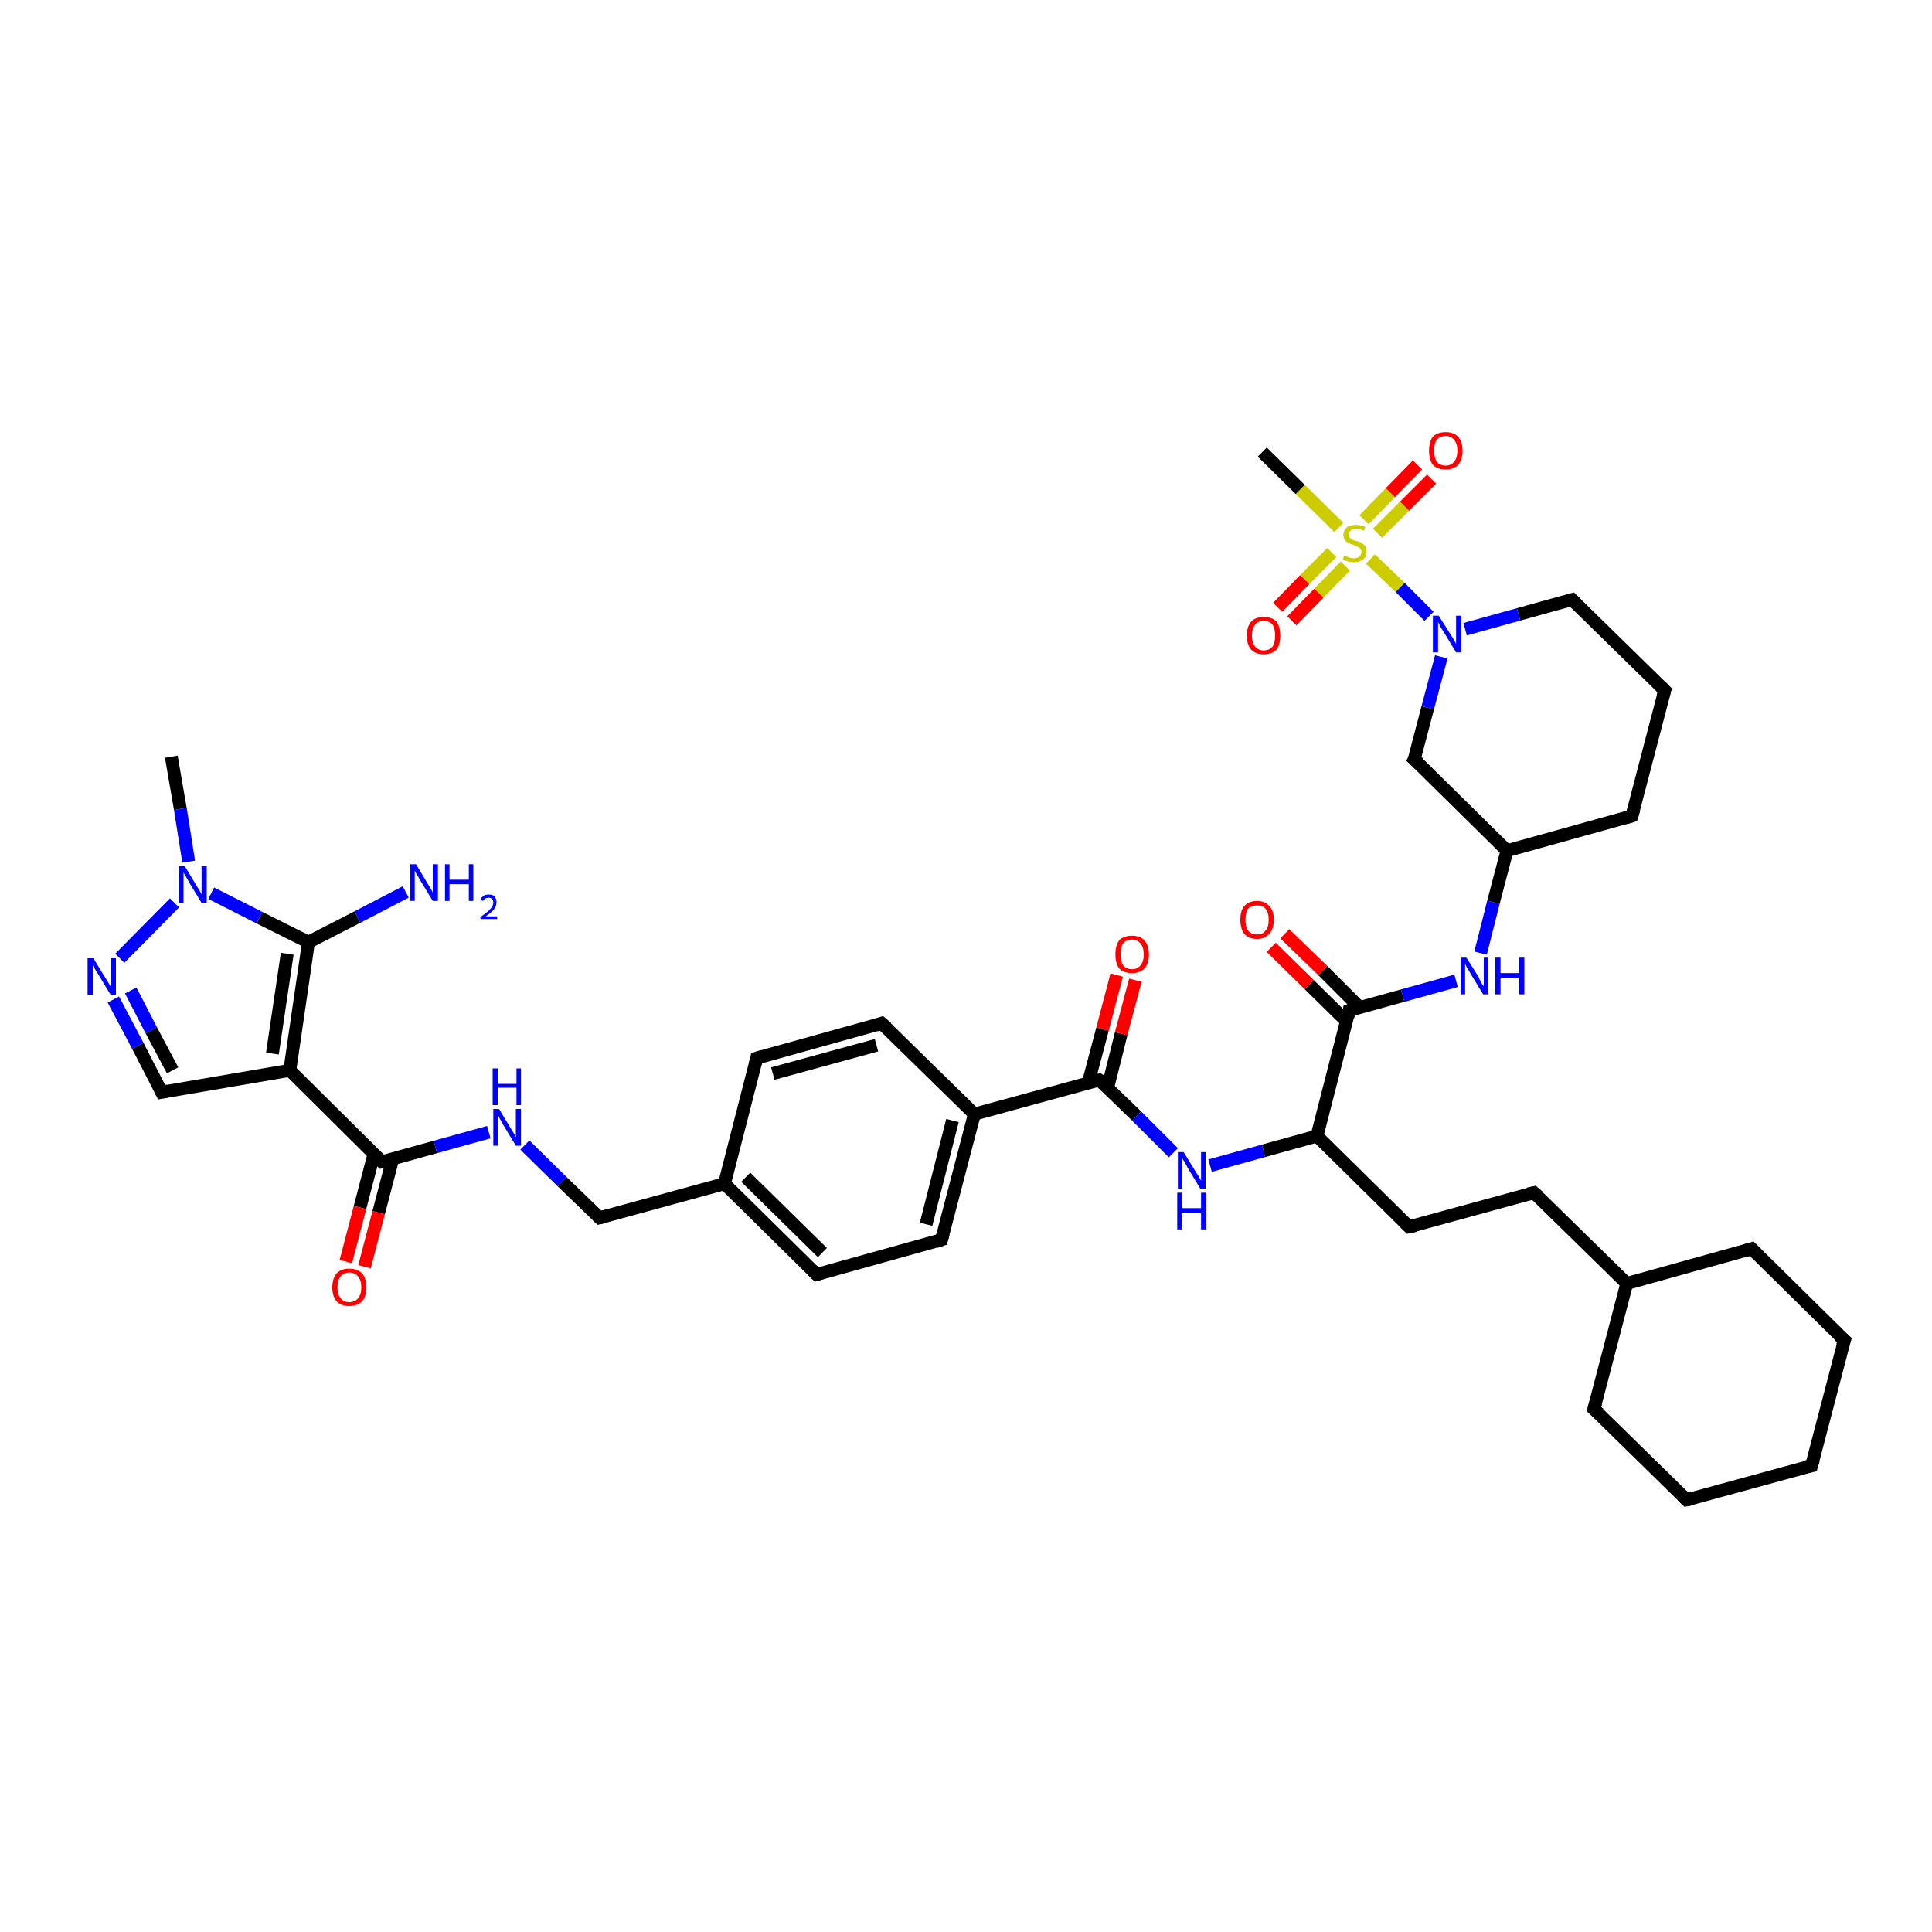 <?xml version='1.0' encoding='iso-8859-1'?>
<svg version='1.1' baseProfile='full'
              xmlns='http://www.w3.org/2000/svg'
                      xmlns:rdkit='http://www.rdkit.org/xml'
                      xmlns:xlink='http://www.w3.org/1999/xlink'
                  xml:space='preserve'
width='300px' height='300px' viewBox='0 0 300 300'>
<!-- END OF HEADER -->
<rect style='opacity:1.0;fill:#FFFFFF;stroke:none' width='300.0' height='300.0' x='0.0' y='0.0'> </rect>
<path class='bond-0 atom-0 atom-1' d='M 26.6,117.5 L 28.0,125.6' style='fill:none;fill-rule:evenodd;stroke:#000000;stroke-width:2.0px;stroke-linecap:butt;stroke-linejoin:miter;stroke-opacity:1' />
<path class='bond-0 atom-0 atom-1' d='M 28.0,125.6 L 29.3,133.8' style='fill:none;fill-rule:evenodd;stroke:#0000FF;stroke-width:2.0px;stroke-linecap:butt;stroke-linejoin:miter;stroke-opacity:1' />
<path class='bond-1 atom-1 atom-2' d='M 27.1,140.2 L 18.6,148.8' style='fill:none;fill-rule:evenodd;stroke:#0000FF;stroke-width:2.0px;stroke-linecap:butt;stroke-linejoin:miter;stroke-opacity:1' />
<path class='bond-2 atom-2 atom-3' d='M 17.6,155.2 L 21.4,162.4' style='fill:none;fill-rule:evenodd;stroke:#0000FF;stroke-width:2.0px;stroke-linecap:butt;stroke-linejoin:miter;stroke-opacity:1' />
<path class='bond-2 atom-2 atom-3' d='M 21.4,162.4 L 25.1,169.6' style='fill:none;fill-rule:evenodd;stroke:#000000;stroke-width:2.0px;stroke-linecap:butt;stroke-linejoin:miter;stroke-opacity:1' />
<path class='bond-2 atom-2 atom-3' d='M 20.3,153.8 L 23.5,160.0' style='fill:none;fill-rule:evenodd;stroke:#0000FF;stroke-width:2.0px;stroke-linecap:butt;stroke-linejoin:miter;stroke-opacity:1' />
<path class='bond-2 atom-2 atom-3' d='M 23.5,160.0 L 26.8,166.2' style='fill:none;fill-rule:evenodd;stroke:#000000;stroke-width:2.0px;stroke-linecap:butt;stroke-linejoin:miter;stroke-opacity:1' />
<path class='bond-3 atom-3 atom-4' d='M 25.1,169.6 L 45.0,166.2' style='fill:none;fill-rule:evenodd;stroke:#000000;stroke-width:2.0px;stroke-linecap:butt;stroke-linejoin:miter;stroke-opacity:1' />
<path class='bond-4 atom-4 atom-5' d='M 45.0,166.2 L 59.3,180.4' style='fill:none;fill-rule:evenodd;stroke:#000000;stroke-width:2.0px;stroke-linecap:butt;stroke-linejoin:miter;stroke-opacity:1' />
<path class='bond-5 atom-5 atom-6' d='M 58.1,179.1 L 55.9,187.5' style='fill:none;fill-rule:evenodd;stroke:#000000;stroke-width:2.0px;stroke-linecap:butt;stroke-linejoin:miter;stroke-opacity:1' />
<path class='bond-5 atom-5 atom-6' d='M 55.9,187.5 L 53.7,195.9' style='fill:none;fill-rule:evenodd;stroke:#FF0000;stroke-width:2.0px;stroke-linecap:butt;stroke-linejoin:miter;stroke-opacity:1' />
<path class='bond-5 atom-5 atom-6' d='M 61.0,179.9 L 58.8,188.3' style='fill:none;fill-rule:evenodd;stroke:#000000;stroke-width:2.0px;stroke-linecap:butt;stroke-linejoin:miter;stroke-opacity:1' />
<path class='bond-5 atom-5 atom-6' d='M 58.8,188.3 L 56.6,196.7' style='fill:none;fill-rule:evenodd;stroke:#FF0000;stroke-width:2.0px;stroke-linecap:butt;stroke-linejoin:miter;stroke-opacity:1' />
<path class='bond-6 atom-5 atom-7' d='M 59.3,180.4 L 67.6,178.1' style='fill:none;fill-rule:evenodd;stroke:#000000;stroke-width:2.0px;stroke-linecap:butt;stroke-linejoin:miter;stroke-opacity:1' />
<path class='bond-6 atom-5 atom-7' d='M 67.6,178.1 L 75.9,175.8' style='fill:none;fill-rule:evenodd;stroke:#0000FF;stroke-width:2.0px;stroke-linecap:butt;stroke-linejoin:miter;stroke-opacity:1' />
<path class='bond-7 atom-7 atom-8' d='M 81.5,177.8 L 87.3,183.5' style='fill:none;fill-rule:evenodd;stroke:#0000FF;stroke-width:2.0px;stroke-linecap:butt;stroke-linejoin:miter;stroke-opacity:1' />
<path class='bond-7 atom-7 atom-8' d='M 87.3,183.5 L 93.1,189.1' style='fill:none;fill-rule:evenodd;stroke:#000000;stroke-width:2.0px;stroke-linecap:butt;stroke-linejoin:miter;stroke-opacity:1' />
<path class='bond-8 atom-8 atom-9' d='M 93.1,189.1 L 112.5,183.8' style='fill:none;fill-rule:evenodd;stroke:#000000;stroke-width:2.0px;stroke-linecap:butt;stroke-linejoin:miter;stroke-opacity:1' />
<path class='bond-9 atom-9 atom-10' d='M 112.5,183.8 L 126.8,197.9' style='fill:none;fill-rule:evenodd;stroke:#000000;stroke-width:2.0px;stroke-linecap:butt;stroke-linejoin:miter;stroke-opacity:1' />
<path class='bond-9 atom-9 atom-10' d='M 115.8,182.8 L 127.7,194.5' style='fill:none;fill-rule:evenodd;stroke:#000000;stroke-width:2.0px;stroke-linecap:butt;stroke-linejoin:miter;stroke-opacity:1' />
<path class='bond-10 atom-10 atom-11' d='M 126.8,197.9 L 146.2,192.5' style='fill:none;fill-rule:evenodd;stroke:#000000;stroke-width:2.0px;stroke-linecap:butt;stroke-linejoin:miter;stroke-opacity:1' />
<path class='bond-11 atom-11 atom-12' d='M 146.2,192.5 L 151.3,173.0' style='fill:none;fill-rule:evenodd;stroke:#000000;stroke-width:2.0px;stroke-linecap:butt;stroke-linejoin:miter;stroke-opacity:1' />
<path class='bond-11 atom-11 atom-12' d='M 143.8,190.1 L 147.9,174.0' style='fill:none;fill-rule:evenodd;stroke:#000000;stroke-width:2.0px;stroke-linecap:butt;stroke-linejoin:miter;stroke-opacity:1' />
<path class='bond-12 atom-12 atom-13' d='M 151.3,173.0 L 136.9,158.9' style='fill:none;fill-rule:evenodd;stroke:#000000;stroke-width:2.0px;stroke-linecap:butt;stroke-linejoin:miter;stroke-opacity:1' />
<path class='bond-13 atom-13 atom-14' d='M 136.9,158.9 L 117.5,164.3' style='fill:none;fill-rule:evenodd;stroke:#000000;stroke-width:2.0px;stroke-linecap:butt;stroke-linejoin:miter;stroke-opacity:1' />
<path class='bond-13 atom-13 atom-14' d='M 136.1,162.3 L 120.0,166.7' style='fill:none;fill-rule:evenodd;stroke:#000000;stroke-width:2.0px;stroke-linecap:butt;stroke-linejoin:miter;stroke-opacity:1' />
<path class='bond-14 atom-12 atom-15' d='M 151.3,173.0 L 170.7,167.7' style='fill:none;fill-rule:evenodd;stroke:#000000;stroke-width:2.0px;stroke-linecap:butt;stroke-linejoin:miter;stroke-opacity:1' />
<path class='bond-15 atom-15 atom-16' d='M 172.0,168.9 L 174.1,160.5' style='fill:none;fill-rule:evenodd;stroke:#000000;stroke-width:2.0px;stroke-linecap:butt;stroke-linejoin:miter;stroke-opacity:1' />
<path class='bond-15 atom-15 atom-16' d='M 174.1,160.5 L 176.3,152.2' style='fill:none;fill-rule:evenodd;stroke:#FF0000;stroke-width:2.0px;stroke-linecap:butt;stroke-linejoin:miter;stroke-opacity:1' />
<path class='bond-15 atom-15 atom-16' d='M 169.0,168.1 L 171.2,159.8' style='fill:none;fill-rule:evenodd;stroke:#000000;stroke-width:2.0px;stroke-linecap:butt;stroke-linejoin:miter;stroke-opacity:1' />
<path class='bond-15 atom-15 atom-16' d='M 171.2,159.8 L 173.4,151.4' style='fill:none;fill-rule:evenodd;stroke:#FF0000;stroke-width:2.0px;stroke-linecap:butt;stroke-linejoin:miter;stroke-opacity:1' />
<path class='bond-16 atom-15 atom-17' d='M 170.7,167.7 L 176.5,173.3' style='fill:none;fill-rule:evenodd;stroke:#000000;stroke-width:2.0px;stroke-linecap:butt;stroke-linejoin:miter;stroke-opacity:1' />
<path class='bond-16 atom-15 atom-17' d='M 176.5,173.3 L 182.2,179.0' style='fill:none;fill-rule:evenodd;stroke:#0000FF;stroke-width:2.0px;stroke-linecap:butt;stroke-linejoin:miter;stroke-opacity:1' />
<path class='bond-17 atom-17 atom-18' d='M 187.9,181.0 L 196.2,178.7' style='fill:none;fill-rule:evenodd;stroke:#0000FF;stroke-width:2.0px;stroke-linecap:butt;stroke-linejoin:miter;stroke-opacity:1' />
<path class='bond-17 atom-17 atom-18' d='M 196.2,178.7 L 204.5,176.4' style='fill:none;fill-rule:evenodd;stroke:#000000;stroke-width:2.0px;stroke-linecap:butt;stroke-linejoin:miter;stroke-opacity:1' />
<path class='bond-18 atom-18 atom-19' d='M 204.5,176.4 L 218.8,190.5' style='fill:none;fill-rule:evenodd;stroke:#000000;stroke-width:2.0px;stroke-linecap:butt;stroke-linejoin:miter;stroke-opacity:1' />
<path class='bond-19 atom-19 atom-20' d='M 218.8,190.5 L 238.2,185.2' style='fill:none;fill-rule:evenodd;stroke:#000000;stroke-width:2.0px;stroke-linecap:butt;stroke-linejoin:miter;stroke-opacity:1' />
<path class='bond-20 atom-20 atom-21' d='M 238.2,185.2 L 252.6,199.3' style='fill:none;fill-rule:evenodd;stroke:#000000;stroke-width:2.0px;stroke-linecap:butt;stroke-linejoin:miter;stroke-opacity:1' />
<path class='bond-21 atom-21 atom-22' d='M 252.6,199.3 L 247.5,218.8' style='fill:none;fill-rule:evenodd;stroke:#000000;stroke-width:2.0px;stroke-linecap:butt;stroke-linejoin:miter;stroke-opacity:1' />
<path class='bond-22 atom-22 atom-23' d='M 247.5,218.8 L 261.9,232.9' style='fill:none;fill-rule:evenodd;stroke:#000000;stroke-width:2.0px;stroke-linecap:butt;stroke-linejoin:miter;stroke-opacity:1' />
<path class='bond-23 atom-23 atom-24' d='M 261.9,232.9 L 281.3,227.6' style='fill:none;fill-rule:evenodd;stroke:#000000;stroke-width:2.0px;stroke-linecap:butt;stroke-linejoin:miter;stroke-opacity:1' />
<path class='bond-24 atom-24 atom-25' d='M 281.3,227.6 L 286.4,208.1' style='fill:none;fill-rule:evenodd;stroke:#000000;stroke-width:2.0px;stroke-linecap:butt;stroke-linejoin:miter;stroke-opacity:1' />
<path class='bond-25 atom-25 atom-26' d='M 286.4,208.1 L 272.0,193.9' style='fill:none;fill-rule:evenodd;stroke:#000000;stroke-width:2.0px;stroke-linecap:butt;stroke-linejoin:miter;stroke-opacity:1' />
<path class='bond-26 atom-18 atom-27' d='M 204.5,176.4 L 209.5,156.9' style='fill:none;fill-rule:evenodd;stroke:#000000;stroke-width:2.0px;stroke-linecap:butt;stroke-linejoin:miter;stroke-opacity:1' />
<path class='bond-27 atom-27 atom-28' d='M 211.2,156.5 L 205.4,150.7' style='fill:none;fill-rule:evenodd;stroke:#000000;stroke-width:2.0px;stroke-linecap:butt;stroke-linejoin:miter;stroke-opacity:1' />
<path class='bond-27 atom-27 atom-28' d='M 205.4,150.7 L 199.5,145.0' style='fill:none;fill-rule:evenodd;stroke:#FF0000;stroke-width:2.0px;stroke-linecap:butt;stroke-linejoin:miter;stroke-opacity:1' />
<path class='bond-27 atom-27 atom-28' d='M 209.1,158.6 L 203.3,152.9' style='fill:none;fill-rule:evenodd;stroke:#000000;stroke-width:2.0px;stroke-linecap:butt;stroke-linejoin:miter;stroke-opacity:1' />
<path class='bond-27 atom-27 atom-28' d='M 203.3,152.9 L 197.4,147.1' style='fill:none;fill-rule:evenodd;stroke:#FF0000;stroke-width:2.0px;stroke-linecap:butt;stroke-linejoin:miter;stroke-opacity:1' />
<path class='bond-28 atom-27 atom-29' d='M 209.5,156.9 L 217.8,154.6' style='fill:none;fill-rule:evenodd;stroke:#000000;stroke-width:2.0px;stroke-linecap:butt;stroke-linejoin:miter;stroke-opacity:1' />
<path class='bond-28 atom-27 atom-29' d='M 217.8,154.6 L 226.1,152.3' style='fill:none;fill-rule:evenodd;stroke:#0000FF;stroke-width:2.0px;stroke-linecap:butt;stroke-linejoin:miter;stroke-opacity:1' />
<path class='bond-29 atom-29 atom-30' d='M 229.9,148.0 L 231.9,140.1' style='fill:none;fill-rule:evenodd;stroke:#0000FF;stroke-width:2.0px;stroke-linecap:butt;stroke-linejoin:miter;stroke-opacity:1' />
<path class='bond-29 atom-29 atom-30' d='M 231.9,140.1 L 234.0,132.1' style='fill:none;fill-rule:evenodd;stroke:#000000;stroke-width:2.0px;stroke-linecap:butt;stroke-linejoin:miter;stroke-opacity:1' />
<path class='bond-30 atom-30 atom-31' d='M 234.0,132.1 L 253.4,126.7' style='fill:none;fill-rule:evenodd;stroke:#000000;stroke-width:2.0px;stroke-linecap:butt;stroke-linejoin:miter;stroke-opacity:1' />
<path class='bond-31 atom-31 atom-32' d='M 253.4,126.7 L 258.5,107.2' style='fill:none;fill-rule:evenodd;stroke:#000000;stroke-width:2.0px;stroke-linecap:butt;stroke-linejoin:miter;stroke-opacity:1' />
<path class='bond-32 atom-32 atom-33' d='M 258.5,107.2 L 244.1,93.1' style='fill:none;fill-rule:evenodd;stroke:#000000;stroke-width:2.0px;stroke-linecap:butt;stroke-linejoin:miter;stroke-opacity:1' />
<path class='bond-33 atom-33 atom-34' d='M 244.1,93.1 L 235.8,95.4' style='fill:none;fill-rule:evenodd;stroke:#000000;stroke-width:2.0px;stroke-linecap:butt;stroke-linejoin:miter;stroke-opacity:1' />
<path class='bond-33 atom-33 atom-34' d='M 235.8,95.4 L 227.5,97.7' style='fill:none;fill-rule:evenodd;stroke:#0000FF;stroke-width:2.0px;stroke-linecap:butt;stroke-linejoin:miter;stroke-opacity:1' />
<path class='bond-34 atom-34 atom-35' d='M 223.8,102.0 L 221.7,109.9' style='fill:none;fill-rule:evenodd;stroke:#0000FF;stroke-width:2.0px;stroke-linecap:butt;stroke-linejoin:miter;stroke-opacity:1' />
<path class='bond-34 atom-34 atom-35' d='M 221.7,109.9 L 219.6,117.9' style='fill:none;fill-rule:evenodd;stroke:#000000;stroke-width:2.0px;stroke-linecap:butt;stroke-linejoin:miter;stroke-opacity:1' />
<path class='bond-35 atom-34 atom-36' d='M 221.9,95.7 L 217.4,91.2' style='fill:none;fill-rule:evenodd;stroke:#0000FF;stroke-width:2.0px;stroke-linecap:butt;stroke-linejoin:miter;stroke-opacity:1' />
<path class='bond-35 atom-34 atom-36' d='M 217.4,91.2 L 212.8,86.8' style='fill:none;fill-rule:evenodd;stroke:#CCCC00;stroke-width:2.0px;stroke-linecap:butt;stroke-linejoin:miter;stroke-opacity:1' />
<path class='bond-36 atom-36 atom-37' d='M 207.9,81.9 L 201.9,76.0' style='fill:none;fill-rule:evenodd;stroke:#CCCC00;stroke-width:2.0px;stroke-linecap:butt;stroke-linejoin:miter;stroke-opacity:1' />
<path class='bond-36 atom-36 atom-37' d='M 201.9,76.0 L 196.0,70.2' style='fill:none;fill-rule:evenodd;stroke:#000000;stroke-width:2.0px;stroke-linecap:butt;stroke-linejoin:miter;stroke-opacity:1' />
<path class='bond-37 atom-36 atom-38' d='M 206.8,85.8 L 202.6,90.0' style='fill:none;fill-rule:evenodd;stroke:#CCCC00;stroke-width:2.0px;stroke-linecap:butt;stroke-linejoin:miter;stroke-opacity:1' />
<path class='bond-37 atom-36 atom-38' d='M 202.6,90.0 L 198.4,94.3' style='fill:none;fill-rule:evenodd;stroke:#FF0000;stroke-width:2.0px;stroke-linecap:butt;stroke-linejoin:miter;stroke-opacity:1' />
<path class='bond-37 atom-36 atom-38' d='M 208.9,87.9 L 204.8,92.1' style='fill:none;fill-rule:evenodd;stroke:#CCCC00;stroke-width:2.0px;stroke-linecap:butt;stroke-linejoin:miter;stroke-opacity:1' />
<path class='bond-37 atom-36 atom-38' d='M 204.8,92.1 L 200.6,96.4' style='fill:none;fill-rule:evenodd;stroke:#FF0000;stroke-width:2.0px;stroke-linecap:butt;stroke-linejoin:miter;stroke-opacity:1' />
<path class='bond-38 atom-36 atom-39' d='M 213.9,82.8 L 218.1,78.6' style='fill:none;fill-rule:evenodd;stroke:#CCCC00;stroke-width:2.0px;stroke-linecap:butt;stroke-linejoin:miter;stroke-opacity:1' />
<path class='bond-38 atom-36 atom-39' d='M 218.1,78.6 L 222.3,74.4' style='fill:none;fill-rule:evenodd;stroke:#FF0000;stroke-width:2.0px;stroke-linecap:butt;stroke-linejoin:miter;stroke-opacity:1' />
<path class='bond-38 atom-36 atom-39' d='M 211.8,80.7 L 215.9,76.5' style='fill:none;fill-rule:evenodd;stroke:#CCCC00;stroke-width:2.0px;stroke-linecap:butt;stroke-linejoin:miter;stroke-opacity:1' />
<path class='bond-38 atom-36 atom-39' d='M 215.9,76.5 L 220.1,72.2' style='fill:none;fill-rule:evenodd;stroke:#FF0000;stroke-width:2.0px;stroke-linecap:butt;stroke-linejoin:miter;stroke-opacity:1' />
<path class='bond-39 atom-4 atom-40' d='M 45.0,166.2 L 47.9,146.3' style='fill:none;fill-rule:evenodd;stroke:#000000;stroke-width:2.0px;stroke-linecap:butt;stroke-linejoin:miter;stroke-opacity:1' />
<path class='bond-39 atom-4 atom-40' d='M 42.3,163.6 L 44.6,148.1' style='fill:none;fill-rule:evenodd;stroke:#000000;stroke-width:2.0px;stroke-linecap:butt;stroke-linejoin:miter;stroke-opacity:1' />
<path class='bond-40 atom-40 atom-41' d='M 47.9,146.3 L 55.5,142.4' style='fill:none;fill-rule:evenodd;stroke:#000000;stroke-width:2.0px;stroke-linecap:butt;stroke-linejoin:miter;stroke-opacity:1' />
<path class='bond-40 atom-40 atom-41' d='M 55.5,142.4 L 63.0,138.5' style='fill:none;fill-rule:evenodd;stroke:#0000FF;stroke-width:2.0px;stroke-linecap:butt;stroke-linejoin:miter;stroke-opacity:1' />
<path class='bond-41 atom-40 atom-1' d='M 47.9,146.3 L 40.3,142.5' style='fill:none;fill-rule:evenodd;stroke:#000000;stroke-width:2.0px;stroke-linecap:butt;stroke-linejoin:miter;stroke-opacity:1' />
<path class='bond-41 atom-40 atom-1' d='M 40.3,142.5 L 32.8,138.7' style='fill:none;fill-rule:evenodd;stroke:#0000FF;stroke-width:2.0px;stroke-linecap:butt;stroke-linejoin:miter;stroke-opacity:1' />
<path class='bond-42 atom-14 atom-9' d='M 117.5,164.3 L 112.5,183.8' style='fill:none;fill-rule:evenodd;stroke:#000000;stroke-width:2.0px;stroke-linecap:butt;stroke-linejoin:miter;stroke-opacity:1' />
<path class='bond-43 atom-26 atom-21' d='M 272.0,193.9 L 252.6,199.3' style='fill:none;fill-rule:evenodd;stroke:#000000;stroke-width:2.0px;stroke-linecap:butt;stroke-linejoin:miter;stroke-opacity:1' />
<path class='bond-44 atom-35 atom-30' d='M 219.6,117.9 L 234.0,132.1' style='fill:none;fill-rule:evenodd;stroke:#000000;stroke-width:2.0px;stroke-linecap:butt;stroke-linejoin:miter;stroke-opacity:1' />
<path d='M 24.9,169.2 L 25.1,169.6 L 26.1,169.4' style='fill:none;stroke:#000000;stroke-width:2.0px;stroke-linecap:butt;stroke-linejoin:miter;stroke-opacity:1;' />
<path d='M 58.6,179.7 L 59.3,180.4 L 59.7,180.3' style='fill:none;stroke:#000000;stroke-width:2.0px;stroke-linecap:butt;stroke-linejoin:miter;stroke-opacity:1;' />
<path d='M 92.8,188.8 L 93.1,189.1 L 94.0,188.9' style='fill:none;stroke:#000000;stroke-width:2.0px;stroke-linecap:butt;stroke-linejoin:miter;stroke-opacity:1;' />
<path d='M 126.1,197.2 L 126.8,197.9 L 127.8,197.6' style='fill:none;stroke:#000000;stroke-width:2.0px;stroke-linecap:butt;stroke-linejoin:miter;stroke-opacity:1;' />
<path d='M 145.3,192.8 L 146.2,192.5 L 146.5,191.5' style='fill:none;stroke:#000000;stroke-width:2.0px;stroke-linecap:butt;stroke-linejoin:miter;stroke-opacity:1;' />
<path d='M 137.7,159.6 L 136.9,158.9 L 136.0,159.2' style='fill:none;stroke:#000000;stroke-width:2.0px;stroke-linecap:butt;stroke-linejoin:miter;stroke-opacity:1;' />
<path d='M 118.5,164.0 L 117.5,164.3 L 117.3,165.2' style='fill:none;stroke:#000000;stroke-width:2.0px;stroke-linecap:butt;stroke-linejoin:miter;stroke-opacity:1;' />
<path d='M 169.7,167.9 L 170.7,167.7 L 171.0,167.9' style='fill:none;stroke:#000000;stroke-width:2.0px;stroke-linecap:butt;stroke-linejoin:miter;stroke-opacity:1;' />
<path d='M 218.1,189.8 L 218.8,190.5 L 219.8,190.3' style='fill:none;stroke:#000000;stroke-width:2.0px;stroke-linecap:butt;stroke-linejoin:miter;stroke-opacity:1;' />
<path d='M 237.3,185.4 L 238.2,185.2 L 239.0,185.9' style='fill:none;stroke:#000000;stroke-width:2.0px;stroke-linecap:butt;stroke-linejoin:miter;stroke-opacity:1;' />
<path d='M 247.8,217.8 L 247.5,218.8 L 248.3,219.5' style='fill:none;stroke:#000000;stroke-width:2.0px;stroke-linecap:butt;stroke-linejoin:miter;stroke-opacity:1;' />
<path d='M 261.2,232.2 L 261.9,232.9 L 262.9,232.7' style='fill:none;stroke:#000000;stroke-width:2.0px;stroke-linecap:butt;stroke-linejoin:miter;stroke-opacity:1;' />
<path d='M 280.3,227.8 L 281.3,227.6 L 281.6,226.6' style='fill:none;stroke:#000000;stroke-width:2.0px;stroke-linecap:butt;stroke-linejoin:miter;stroke-opacity:1;' />
<path d='M 286.1,209.0 L 286.4,208.1 L 285.6,207.4' style='fill:none;stroke:#000000;stroke-width:2.0px;stroke-linecap:butt;stroke-linejoin:miter;stroke-opacity:1;' />
<path d='M 272.7,194.6 L 272.0,193.9 L 271.0,194.2' style='fill:none;stroke:#000000;stroke-width:2.0px;stroke-linecap:butt;stroke-linejoin:miter;stroke-opacity:1;' />
<path d='M 209.3,157.9 L 209.5,156.9 L 210.0,156.8' style='fill:none;stroke:#000000;stroke-width:2.0px;stroke-linecap:butt;stroke-linejoin:miter;stroke-opacity:1;' />
<path d='M 252.4,127.0 L 253.4,126.7 L 253.7,125.7' style='fill:none;stroke:#000000;stroke-width:2.0px;stroke-linecap:butt;stroke-linejoin:miter;stroke-opacity:1;' />
<path d='M 258.2,108.2 L 258.5,107.2 L 257.8,106.5' style='fill:none;stroke:#000000;stroke-width:2.0px;stroke-linecap:butt;stroke-linejoin:miter;stroke-opacity:1;' />
<path d='M 244.8,93.8 L 244.1,93.1 L 243.7,93.2' style='fill:none;stroke:#000000;stroke-width:2.0px;stroke-linecap:butt;stroke-linejoin:miter;stroke-opacity:1;' />
<path d='M 219.8,117.5 L 219.6,117.9 L 220.4,118.6' style='fill:none;stroke:#000000;stroke-width:2.0px;stroke-linecap:butt;stroke-linejoin:miter;stroke-opacity:1;' />
<path class='atom-1' d='M 28.7 134.5
L 30.5 137.5
Q 30.7 137.8, 31.0 138.3
Q 31.3 138.9, 31.3 138.9
L 31.3 134.5
L 32.1 134.5
L 32.1 140.2
L 31.3 140.2
L 29.3 136.9
Q 29.1 136.5, 28.8 136.0
Q 28.6 135.6, 28.5 135.5
L 28.5 140.2
L 27.8 140.2
L 27.8 134.5
L 28.7 134.5
' fill='#0000FF'/>
<path class='atom-2' d='M 14.5 148.8
L 16.4 151.9
Q 16.6 152.2, 16.9 152.7
Q 17.2 153.2, 17.2 153.3
L 17.2 148.8
L 18.0 148.8
L 18.0 154.5
L 17.2 154.5
L 15.2 151.2
Q 14.9 150.8, 14.7 150.4
Q 14.4 150.0, 14.4 149.8
L 14.4 154.5
L 13.6 154.5
L 13.6 148.8
L 14.5 148.8
' fill='#0000FF'/>
<path class='atom-6' d='M 51.6 199.9
Q 51.6 198.5, 52.3 197.7
Q 53.0 197.0, 54.2 197.0
Q 55.5 197.0, 56.2 197.7
Q 56.9 198.5, 56.9 199.9
Q 56.9 201.3, 56.2 202.1
Q 55.5 202.8, 54.2 202.8
Q 53.0 202.8, 52.3 202.1
Q 51.6 201.3, 51.6 199.9
M 54.2 202.2
Q 55.1 202.2, 55.6 201.6
Q 56.1 201.0, 56.1 199.9
Q 56.1 198.8, 55.6 198.2
Q 55.1 197.6, 54.2 197.6
Q 53.4 197.6, 52.9 198.2
Q 52.4 198.8, 52.4 199.9
Q 52.4 201.0, 52.9 201.6
Q 53.4 202.2, 54.2 202.2
' fill='#FF0000'/>
<path class='atom-7' d='M 77.5 172.2
L 79.3 175.2
Q 79.5 175.5, 79.8 176.0
Q 80.1 176.6, 80.1 176.6
L 80.1 172.2
L 80.9 172.2
L 80.9 177.9
L 80.1 177.9
L 78.1 174.6
Q 77.9 174.2, 77.6 173.7
Q 77.4 173.3, 77.3 173.1
L 77.3 177.9
L 76.6 177.9
L 76.6 172.2
L 77.5 172.2
' fill='#0000FF'/>
<path class='atom-7' d='M 76.5 165.9
L 77.3 165.9
L 77.3 168.3
L 80.2 168.3
L 80.2 165.9
L 80.9 165.9
L 80.9 171.6
L 80.2 171.6
L 80.2 168.9
L 77.3 168.9
L 77.3 171.6
L 76.5 171.6
L 76.5 165.9
' fill='#0000FF'/>
<path class='atom-16' d='M 173.2 148.2
Q 173.2 146.8, 173.8 146.0
Q 174.5 145.3, 175.8 145.3
Q 177.0 145.3, 177.7 146.0
Q 178.4 146.8, 178.4 148.2
Q 178.4 149.6, 177.7 150.4
Q 177.0 151.1, 175.8 151.1
Q 174.5 151.1, 173.8 150.4
Q 173.2 149.6, 173.2 148.2
M 175.8 150.5
Q 176.6 150.5, 177.1 149.9
Q 177.6 149.3, 177.6 148.2
Q 177.6 147.1, 177.1 146.5
Q 176.6 145.9, 175.8 145.9
Q 174.9 145.9, 174.4 146.5
Q 174.0 147.1, 174.0 148.2
Q 174.0 149.3, 174.4 149.9
Q 174.9 150.5, 175.8 150.5
' fill='#FF0000'/>
<path class='atom-17' d='M 183.8 178.9
L 185.7 182.0
Q 185.9 182.3, 186.2 182.8
Q 186.5 183.3, 186.5 183.4
L 186.5 178.9
L 187.2 178.9
L 187.2 184.6
L 186.4 184.6
L 184.4 181.3
Q 184.2 180.9, 184.0 180.5
Q 183.7 180.1, 183.6 179.9
L 183.6 184.6
L 182.9 184.6
L 182.9 178.9
L 183.8 178.9
' fill='#0000FF'/>
<path class='atom-17' d='M 182.8 185.2
L 183.6 185.2
L 183.6 187.6
L 186.5 187.6
L 186.5 185.2
L 187.3 185.2
L 187.3 190.9
L 186.5 190.9
L 186.5 188.3
L 183.6 188.3
L 183.6 190.9
L 182.8 190.9
L 182.8 185.2
' fill='#0000FF'/>
<path class='atom-28' d='M 192.6 142.8
Q 192.6 141.4, 193.2 140.7
Q 193.9 139.9, 195.2 139.9
Q 196.4 139.9, 197.1 140.7
Q 197.8 141.4, 197.8 142.8
Q 197.8 144.2, 197.1 145.0
Q 196.4 145.8, 195.2 145.8
Q 193.9 145.8, 193.2 145.0
Q 192.6 144.2, 192.6 142.8
M 195.2 145.1
Q 196.1 145.1, 196.5 144.5
Q 197.0 144.0, 197.0 142.8
Q 197.0 141.7, 196.5 141.1
Q 196.1 140.6, 195.2 140.6
Q 194.3 140.6, 193.8 141.1
Q 193.4 141.7, 193.4 142.8
Q 193.4 144.0, 193.8 144.5
Q 194.3 145.1, 195.2 145.1
' fill='#FF0000'/>
<path class='atom-29' d='M 227.7 148.7
L 229.6 151.7
Q 229.7 152.0, 230.0 152.6
Q 230.3 153.1, 230.4 153.1
L 230.4 148.7
L 231.1 148.7
L 231.1 154.4
L 230.3 154.4
L 228.3 151.1
Q 228.1 150.7, 227.8 150.3
Q 227.6 149.8, 227.5 149.7
L 227.5 154.4
L 226.8 154.4
L 226.8 148.7
L 227.7 148.7
' fill='#0000FF'/>
<path class='atom-29' d='M 232.2 148.7
L 233.0 148.7
L 233.0 151.1
L 235.9 151.1
L 235.9 148.7
L 236.7 148.7
L 236.7 154.4
L 235.9 154.4
L 235.9 151.8
L 233.0 151.8
L 233.0 154.4
L 232.2 154.4
L 232.2 148.7
' fill='#0000FF'/>
<path class='atom-34' d='M 223.4 95.6
L 225.3 98.6
Q 225.5 98.9, 225.8 99.4
Q 226.1 100.0, 226.1 100.0
L 226.1 95.6
L 226.9 95.6
L 226.9 101.3
L 226.1 101.3
L 224.1 98.0
Q 223.8 97.6, 223.6 97.2
Q 223.4 96.7, 223.3 96.6
L 223.3 101.3
L 222.5 101.3
L 222.5 95.6
L 223.4 95.6
' fill='#0000FF'/>
<path class='atom-36' d='M 208.7 86.3
Q 208.8 86.3, 209.1 86.4
Q 209.3 86.5, 209.6 86.6
Q 209.9 86.7, 210.2 86.7
Q 210.8 86.7, 211.1 86.4
Q 211.4 86.1, 211.4 85.7
Q 211.4 85.4, 211.2 85.2
Q 211.1 85.0, 210.8 84.9
Q 210.6 84.8, 210.2 84.6
Q 209.7 84.5, 209.4 84.3
Q 209.1 84.2, 208.9 83.9
Q 208.6 83.6, 208.6 83.1
Q 208.6 82.4, 209.1 81.9
Q 209.6 81.5, 210.6 81.5
Q 211.2 81.5, 212.0 81.8
L 211.8 82.4
Q 211.1 82.1, 210.6 82.1
Q 210.1 82.1, 209.7 82.4
Q 209.4 82.6, 209.5 83.0
Q 209.5 83.3, 209.6 83.5
Q 209.8 83.7, 210.0 83.8
Q 210.2 83.9, 210.6 84.0
Q 211.1 84.1, 211.4 84.3
Q 211.7 84.5, 212.0 84.8
Q 212.2 85.1, 212.2 85.7
Q 212.2 86.5, 211.6 86.9
Q 211.1 87.3, 210.2 87.3
Q 209.7 87.3, 209.4 87.2
Q 209.0 87.1, 208.5 86.9
L 208.7 86.3
' fill='#CCCC00'/>
<path class='atom-38' d='M 193.6 98.7
Q 193.6 97.3, 194.3 96.5
Q 195.0 95.8, 196.2 95.8
Q 197.5 95.8, 198.2 96.5
Q 198.8 97.3, 198.8 98.7
Q 198.8 100.1, 198.2 100.9
Q 197.5 101.6, 196.2 101.6
Q 195.0 101.6, 194.3 100.9
Q 193.6 100.1, 193.6 98.7
M 196.2 101.0
Q 197.1 101.0, 197.6 100.4
Q 198.0 99.8, 198.0 98.7
Q 198.0 97.6, 197.6 97.0
Q 197.1 96.4, 196.2 96.4
Q 195.4 96.4, 194.9 97.0
Q 194.4 97.6, 194.4 98.7
Q 194.4 99.8, 194.9 100.4
Q 195.4 101.0, 196.2 101.0
' fill='#FF0000'/>
<path class='atom-39' d='M 221.9 70.0
Q 221.9 68.6, 222.5 67.8
Q 223.2 67.1, 224.5 67.1
Q 225.7 67.1, 226.4 67.8
Q 227.1 68.6, 227.1 70.0
Q 227.1 71.4, 226.4 72.2
Q 225.7 72.9, 224.5 72.9
Q 223.2 72.9, 222.5 72.2
Q 221.9 71.4, 221.9 70.0
M 224.5 72.3
Q 225.3 72.3, 225.8 71.7
Q 226.3 71.1, 226.3 70.0
Q 226.3 68.9, 225.8 68.3
Q 225.3 67.7, 224.5 67.7
Q 223.6 67.7, 223.1 68.3
Q 222.7 68.8, 222.7 70.0
Q 222.7 71.1, 223.1 71.7
Q 223.6 72.3, 224.5 72.3
' fill='#FF0000'/>
<path class='atom-41' d='M 64.6 134.2
L 66.4 137.2
Q 66.6 137.5, 66.9 138.0
Q 67.2 138.6, 67.2 138.6
L 67.2 134.2
L 68.0 134.2
L 68.0 139.9
L 67.2 139.9
L 65.2 136.6
Q 65.0 136.2, 64.7 135.8
Q 64.5 135.3, 64.4 135.2
L 64.4 139.9
L 63.7 139.9
L 63.7 134.2
L 64.6 134.2
' fill='#0000FF'/>
<path class='atom-41' d='M 69.1 134.2
L 69.8 134.2
L 69.8 136.6
L 72.8 136.6
L 72.8 134.2
L 73.5 134.2
L 73.5 139.9
L 72.8 139.9
L 72.8 137.3
L 69.8 137.3
L 69.8 139.9
L 69.1 139.9
L 69.1 134.2
' fill='#0000FF'/>
<path class='atom-41' d='M 74.6 139.7
Q 74.8 139.3, 75.1 139.1
Q 75.4 138.9, 75.9 138.9
Q 76.5 138.9, 76.8 139.2
Q 77.1 139.6, 77.1 140.1
Q 77.1 140.7, 76.7 141.2
Q 76.3 141.7, 75.4 142.3
L 77.2 142.3
L 77.2 142.7
L 74.6 142.7
L 74.6 142.4
Q 75.3 141.9, 75.8 141.5
Q 76.2 141.1, 76.4 140.8
Q 76.6 140.5, 76.6 140.1
Q 76.6 139.8, 76.4 139.6
Q 76.2 139.4, 75.9 139.4
Q 75.6 139.4, 75.4 139.5
Q 75.2 139.6, 75.0 139.9
L 74.6 139.7
' fill='#0000FF'/>
</svg>
